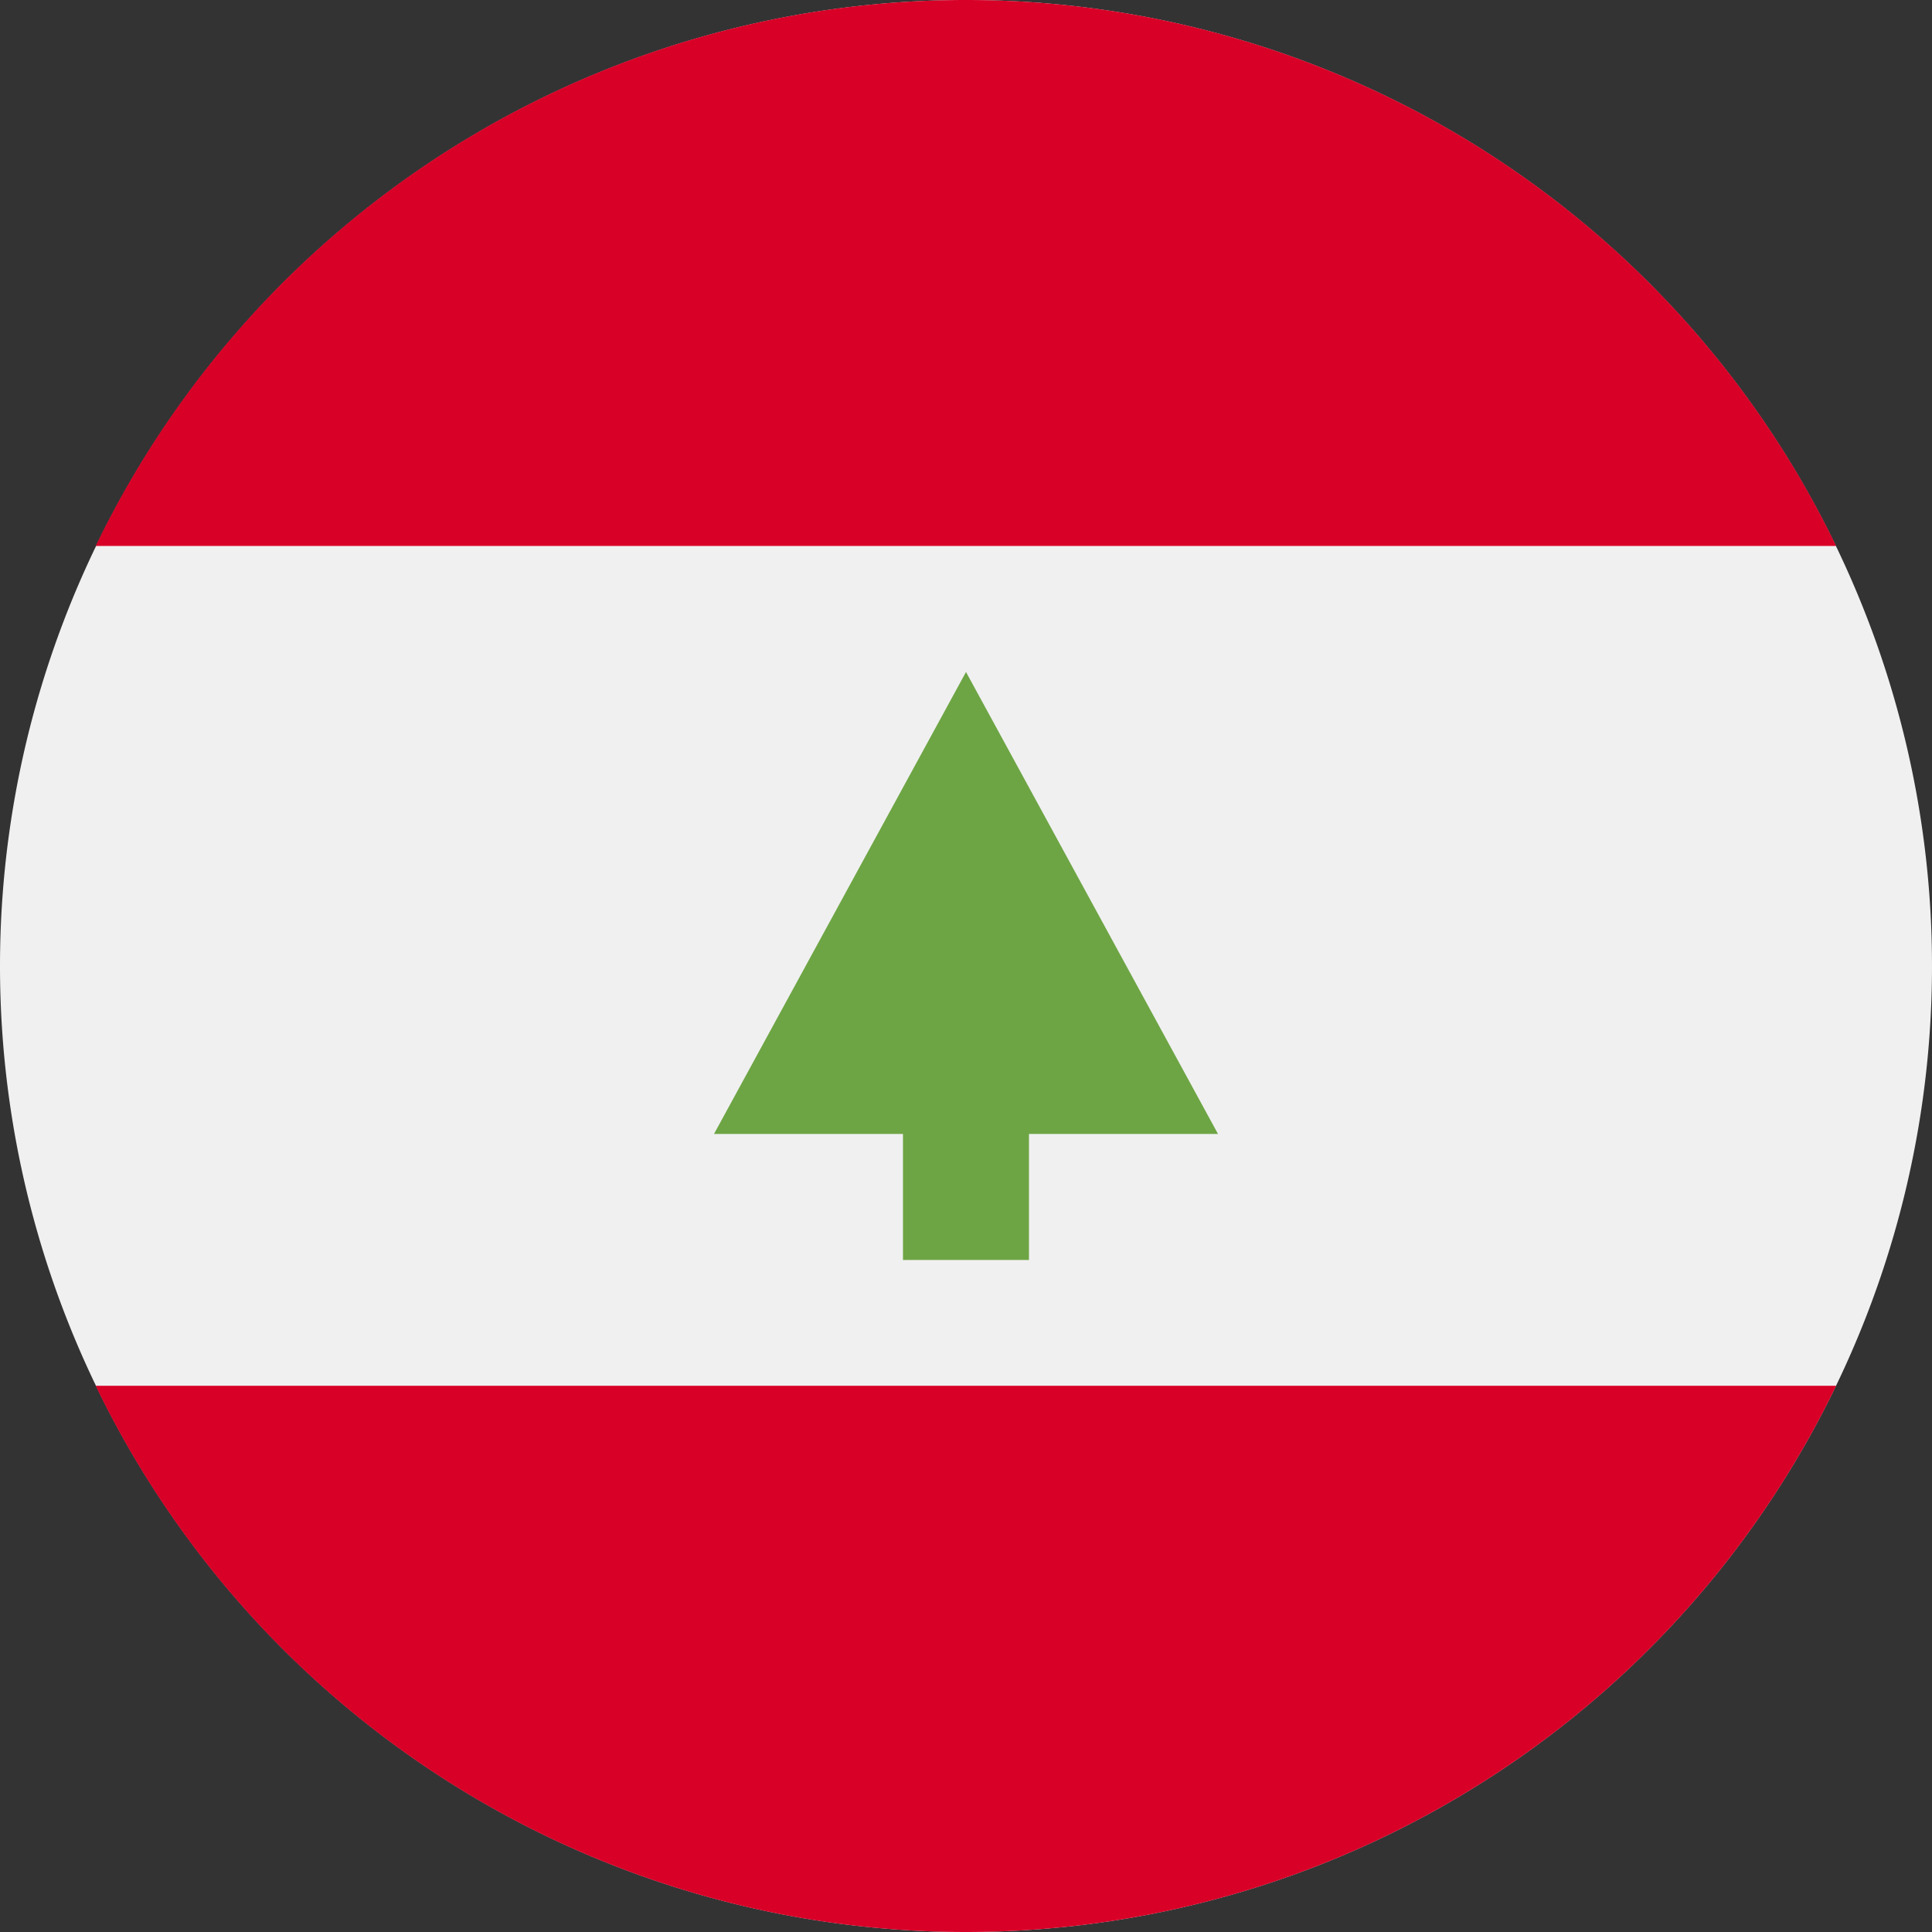 <svg xmlns="http://www.w3.org/2000/svg" xmlns:xlink="http://www.w3.org/1999/xlink" width="32" height="32" viewBox="0 0 32 32">
  <rect x="0" y="0" width="32" height="32" fill="#333333" stroke="none"/>
  <defs>
    <clipPath id="clip-path">
      <rect id="Rectangle_403" data-name="Rectangle 403" width="32" height="32" fill="#fff"/>
    </clipPath>
  </defs>
  <g id="Group_295" data-name="Group 295" clip-path="url(#clip-path)">
    <path id="Path_296" data-name="Path 296" d="M16,32A16,16,0,1,0,0,16,16,16,0,0,0,16,32Z" fill="#f0f0f0"/>
    <path id="Path_297" data-name="Path 297" d="M39.815,0A16,16,0,0,0,25.4,9.043H54.227A16,16,0,0,0,39.815,0Z" transform="translate(-23.815)" fill="#d80027"/>
    <path id="Path_298" data-name="Path 298" d="M39.815,376.347A16,16,0,0,0,54.227,367.3H25.4A16,16,0,0,0,39.815,376.347Z" transform="translate(-23.815 -344.347)" fill="#d80027"/>
    <path id="Path_299" data-name="Path 299" d="M197.565,185.739l-4.174-7.652-4.174,7.652h3.13v2.087h2.087v-2.087Z" transform="translate(-177.391 -166.957)" fill="#6da544"/>
  </g>
</svg>
